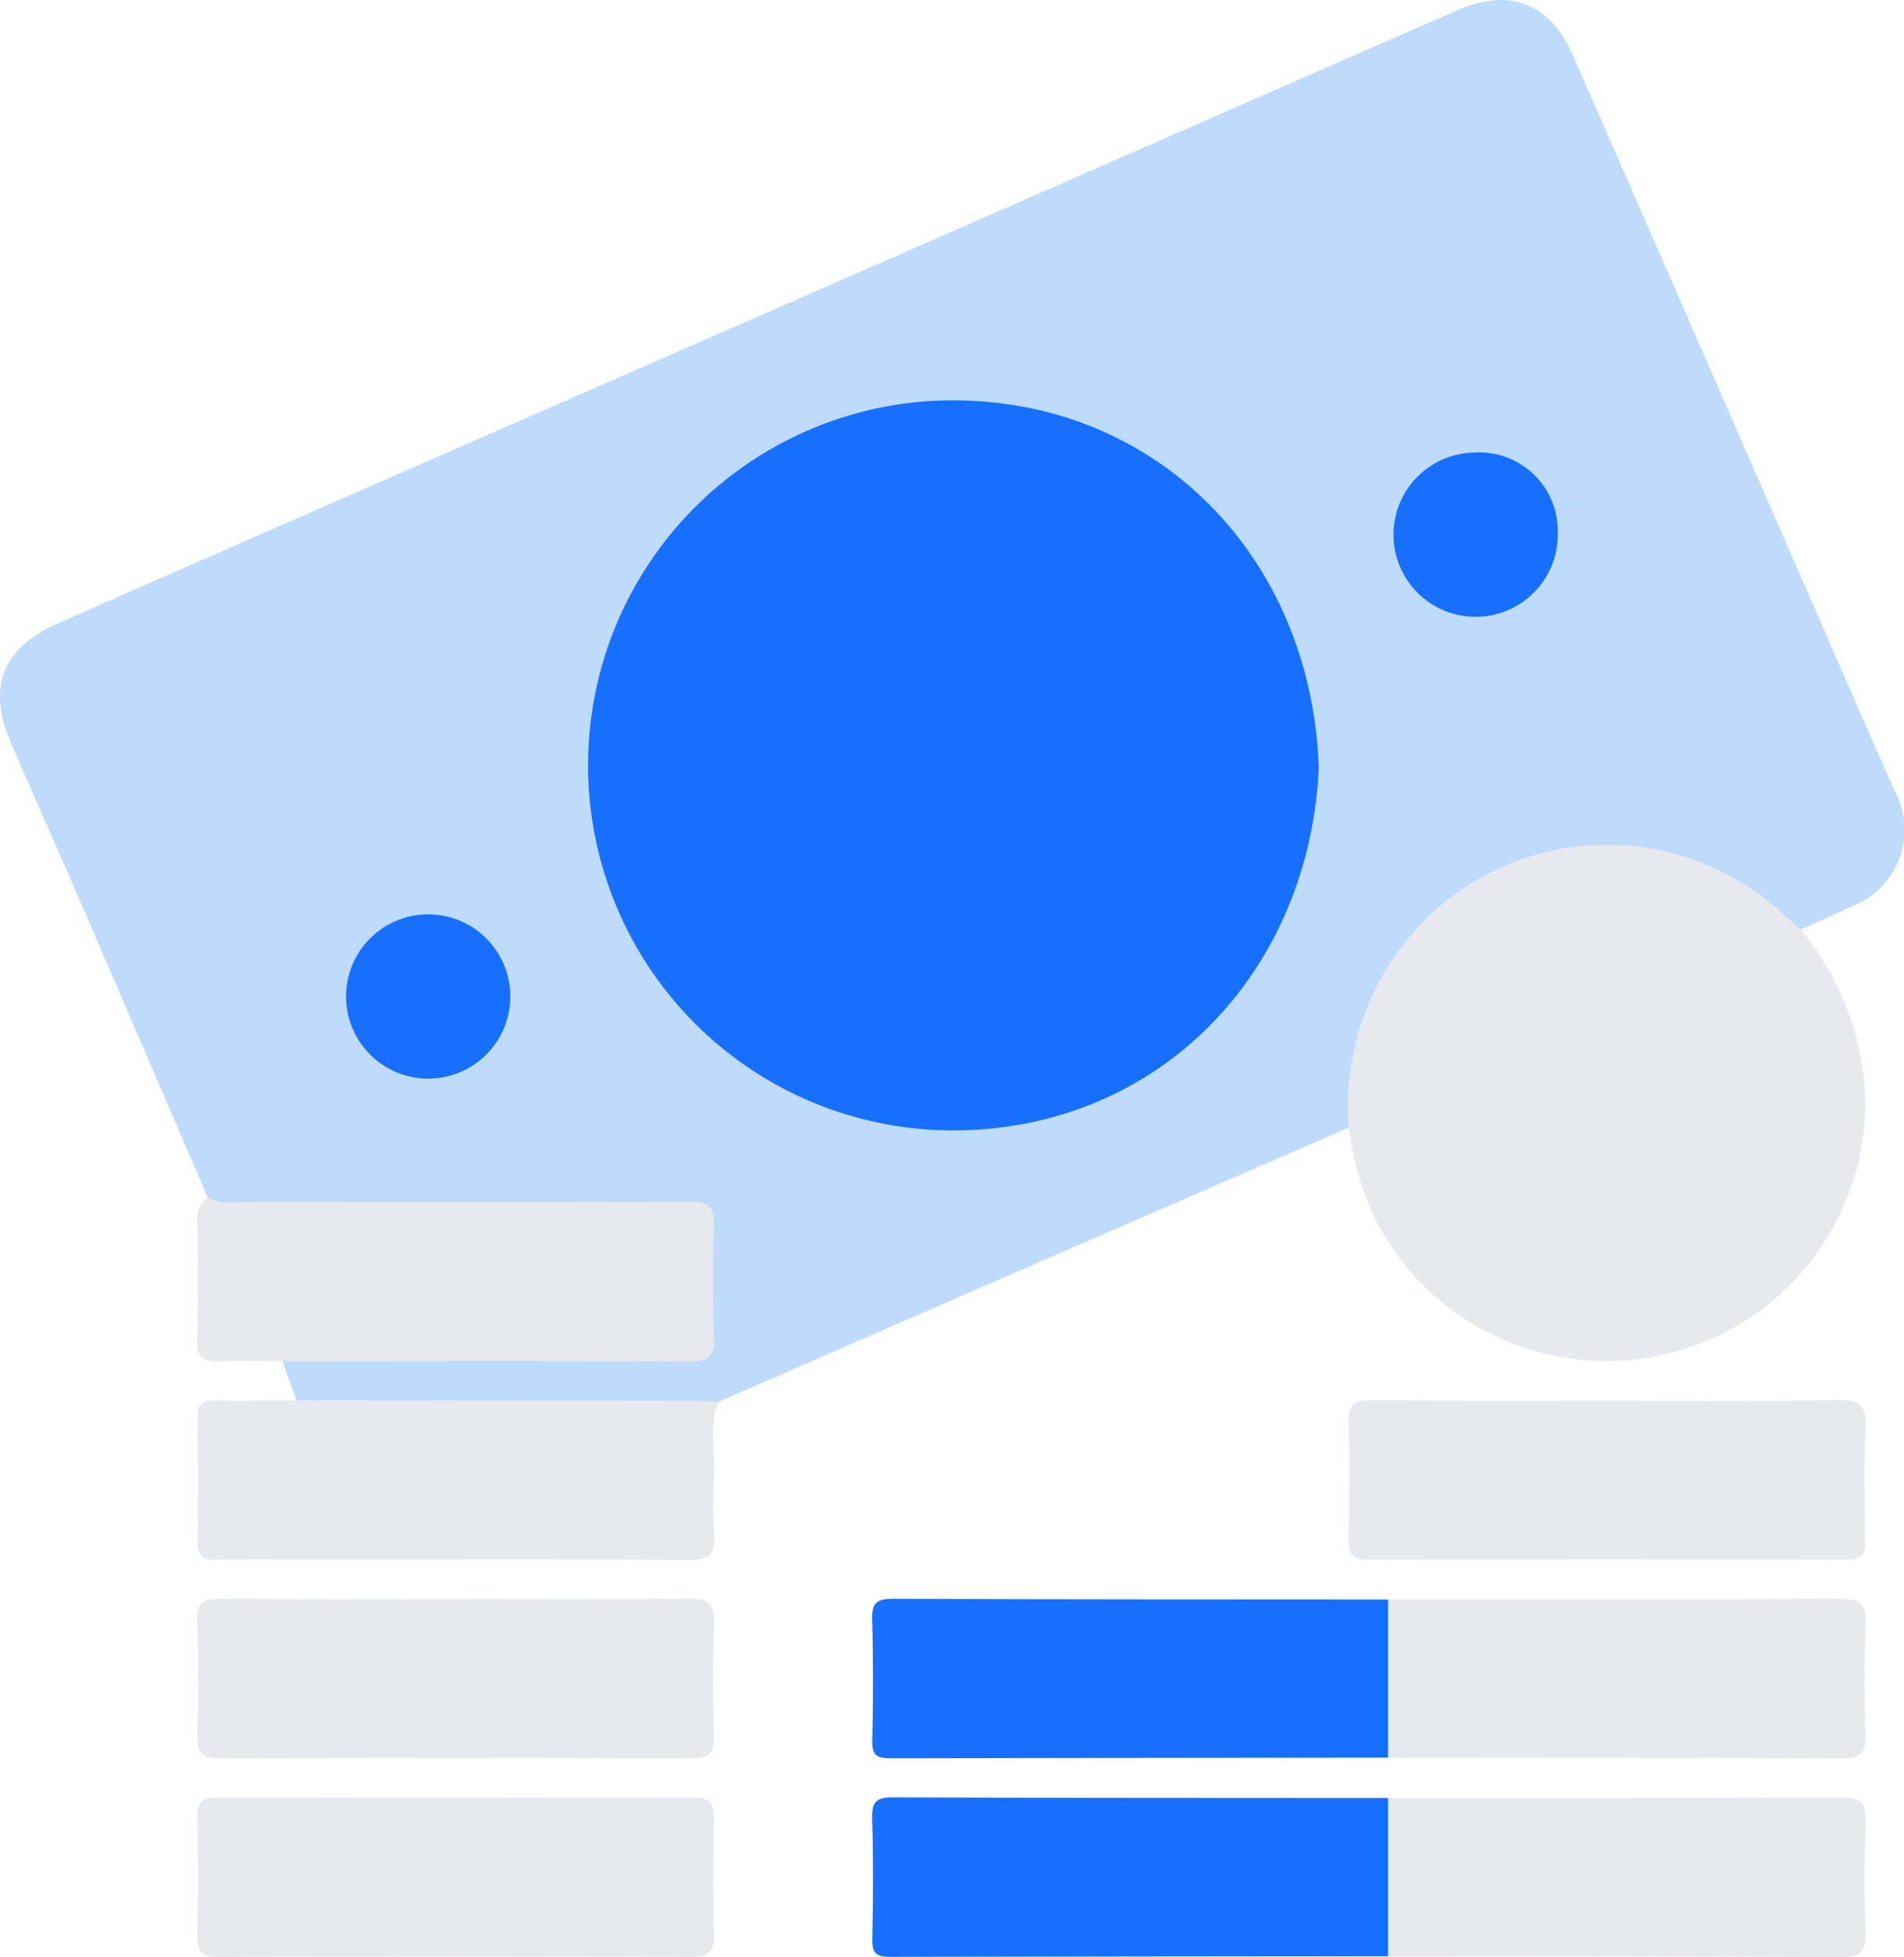 <svg xmlns="http://www.w3.org/2000/svg" width="105.209" height="108.114" viewBox="0 0 105.209 108.114">
    <defs>
        <style>
            .cls-2{fill:#e8e9ef}.cls-3{fill:#166ffe}
        </style>
    </defs>
    <g id="Group_6143" transform="translate(-1102 -2786)">
        <g id="Group_6142" transform="translate(1051.738 2730.109)">
            <path id="Path_5343" fill="#bedbfc" d="M61.731 122.024q-3.215-7.473-6.433-14.945c-1.467-3.39-2.966-6.765-4.437-10.153-1.311-3.019-.476-5.23 2.53-6.562 5.587-2.475 11.188-4.918 16.786-7.37q30.323-13.28 60.656-26.555c2.846-1.245 5.089-.356 6.351 2.523q7.519 17.165 15.011 34.343c.913 2.089 1.823 4.179 2.753 6.261a4.524 4.524 0 0 1-2.321 6.377c-.947.45-1.91.866-2.865 1.3-.718.132-1.047-.455-1.473-.826a13.905 13.905 0 0 0-20.587 2.408 14.179 14.179 0 0 0-2.541 7.545c-.037.619.152 1.292-.37 1.815l-18.545 8.054q-8.145 3.544-16.283 7.1a4.42 4.42 0 0 1-2.124.383c-6.371 0-12.742 0-19.113-.01-.712 0-1.475.128-2.067-.457l-.8-2.172c.647-.605 1.461-.439 2.218-.441 6.353-.016 12.706 0 19.059-.011 2.087 0 2.113-.036 2.119-2.167 0-1.371.02-2.742-.006-4.113-.027-1.419-.173-1.585-1.587-1.6-3.61-.029-7.221-.009-10.832-.011-4.342 0-8.684.014-13.026-.013-.748-.001-1.598.16-2.073-.703z"/>
            <path id="Path_5344" d="M321.9 241.635a14.635 14.635 0 0 1 4.279-11.544 14.27 14.27 0 0 1 19.768-.2c.3.281.616.536.924.8a15.5 15.5 0 0 1 3.572 9.656 14.312 14.312 0 0 1-27.187 6.127 17.288 17.288 0 0 1-1.356-4.839z" class="cls-2" transform="translate(-197.109 -123.454)"/>
            <path id="Path_5345" d="M90.557 296.97a2.583 2.583 0 0 0 1.721.273c8.271.007 16.543.029 24.813-.016 1.12-.006 1.515.256 1.458 1.426-.1 2.006-.091 4.023 0 6.029.049 1.1-.316 1.37-1.382 1.364-7.494-.041-14.989-.019-22.483-.016-1.186 0-2.373-.037-3.557.005-.791.028-1.157-.189-1.138-1.066.047-2.279.034-4.561 0-6.84a1.452 1.452 0 0 1 .568-1.159z" class="cls-2" transform="translate(-28.826 -174.946)"/>
            <path id="Path_5346" d="M95.5 337.91l21.81.022c.5 0 1 .04 1.5.061-.55 1.274-.18 2.609-.245 3.914a28.256 28.256 0 0 0 0 3.419c.077 1.069-.267 1.405-1.369 1.4-6.8-.048-13.592-.022-20.389-.021-1.916 0-3.832-.025-5.747.009-.755.013-1.056-.235-1.044-1.019.035-2.28.03-4.561 0-6.841-.01-.73.287-.951.976-.938 1.494.025 3-.002 4.508-.006z" class="cls-2" transform="translate(-28.841 -204.655)"/>
            <path id="Path_5347" d="M336.294 337.893c4.246 0 8.493.043 12.739-.025 1.175-.019 1.475.373 1.432 1.484-.081 2.1-.052 4.2-.018 6.3.012.774-.273 1.03-1.037 1.029q-13.219-.028-26.437 0c-.864 0-1.1-.326-1.08-1.129.04-2.145.059-4.293 0-6.437-.026-.963.3-1.252 1.251-1.243 4.383.043 8.767.019 13.15.021z" class="cls-2" transform="translate(-197.116 -204.625)"/>
            <path id="Path_5348" d="M104.391 377.854c4.247 0 8.494.032 12.74-.022 1.064-.013 1.446.268 1.4 1.378-.086 2.051-.06 4.109-.008 6.163.023.906-.193 1.288-1.2 1.284q-13.014-.051-26.029 0c-1.008 0-1.362-.269-1.325-1.309.074-2.1.071-4.2 0-6.3-.035-1.009.36-1.215 1.275-1.207 4.383.038 8.767.017 13.151.017z" class="cls-2" transform="translate(-28.81 -233.626)"/>
            <path id="Path_5349" d="M254.422 386.636q-13.752.011-27.5.037c-.763 0-1.022-.189-1-.982.05-2.233.058-4.47-.007-6.7-.026-.909.269-1.132 1.147-1.128 9.122.035 18.245.03 27.367.036.677 1.292.678 7.442-.007 8.737z" class="cls-3" transform="translate(-127.461 -233.646)"/>
            <path id="Path_5350" d="M104.117 426.64c-4.293 0-8.585-.02-12.877.019-.932.008-1.292-.246-1.262-1.229.065-2.144.059-4.293 0-6.437-.026-.931.327-1.147 1.2-1.145q13.083.035 26.166-.007c.873 0 1.218.237 1.194 1.157-.055 2.145-.063 4.293 0 6.437.03.99-.34 1.229-1.267 1.221-4.386-.039-8.771-.017-13.154-.016z" class="cls-2" transform="translate(-28.819 -262.66)"/>
            <path id="Path_5351" d="M254.422 426.619q-13.752.011-27.5.037c-.763 0-1.022-.189-1-.982.05-2.234.058-4.47-.007-6.7-.026-.909.269-1.132 1.147-1.128 9.122.035 18.245.03 27.367.036.677 1.292.678 7.442-.007 8.737z" class="cls-3" transform="translate(-127.461 -262.661)"/>
            <path id="Path_5352" d="M329.857 386.645v-8.74c8.358 0 16.717.009 25.075-.033 1.031 0 1.349.3 1.313 1.323-.072 2.053-.073 4.111-.006 6.164.033 1.009-.267 1.338-1.306 1.332-8.36-.046-16.718-.038-25.076-.046z" class="cls-2" transform="translate(-202.896 -233.655)"/>
            <path id="Path_5353" d="M329.857 426.628v-8.74c8.358 0 16.717.009 25.075-.033 1.031 0 1.349.3 1.313 1.323-.072 2.052-.073 4.111-.006 6.164.033 1.009-.267 1.337-1.306 1.332-8.36-.046-16.718-.038-25.076-.046z" class="cls-2" transform="translate(-202.896 -262.67)"/>
            <path id="Path_5354" d="M208.915 156.82c-.527 11.33-8.842 19.975-20.147 20.023a20.167 20.167 0 1 1-.121-40.334c11.435-.009 19.879 8.748 20.268 20.311z" class="cls-3" transform="translate(-85.783 -58.503)"/>
            <path id="Path_5355" d="M340.034 151.519a4.537 4.537 0 1 1-4.623-4.485 4.343 4.343 0 0 1 4.623 4.485z" class="cls-3" transform="translate(-203.697 -66.141)"/>
            <path id="Path_5356" d="M119.973 244.511a4.537 4.537 0 1 1 9.074-.024 4.537 4.537 0 0 1-9.074.024z" class="cls-3" transform="translate(-50.588 -133.558)"/>
        </g>
    </g>
</svg>
